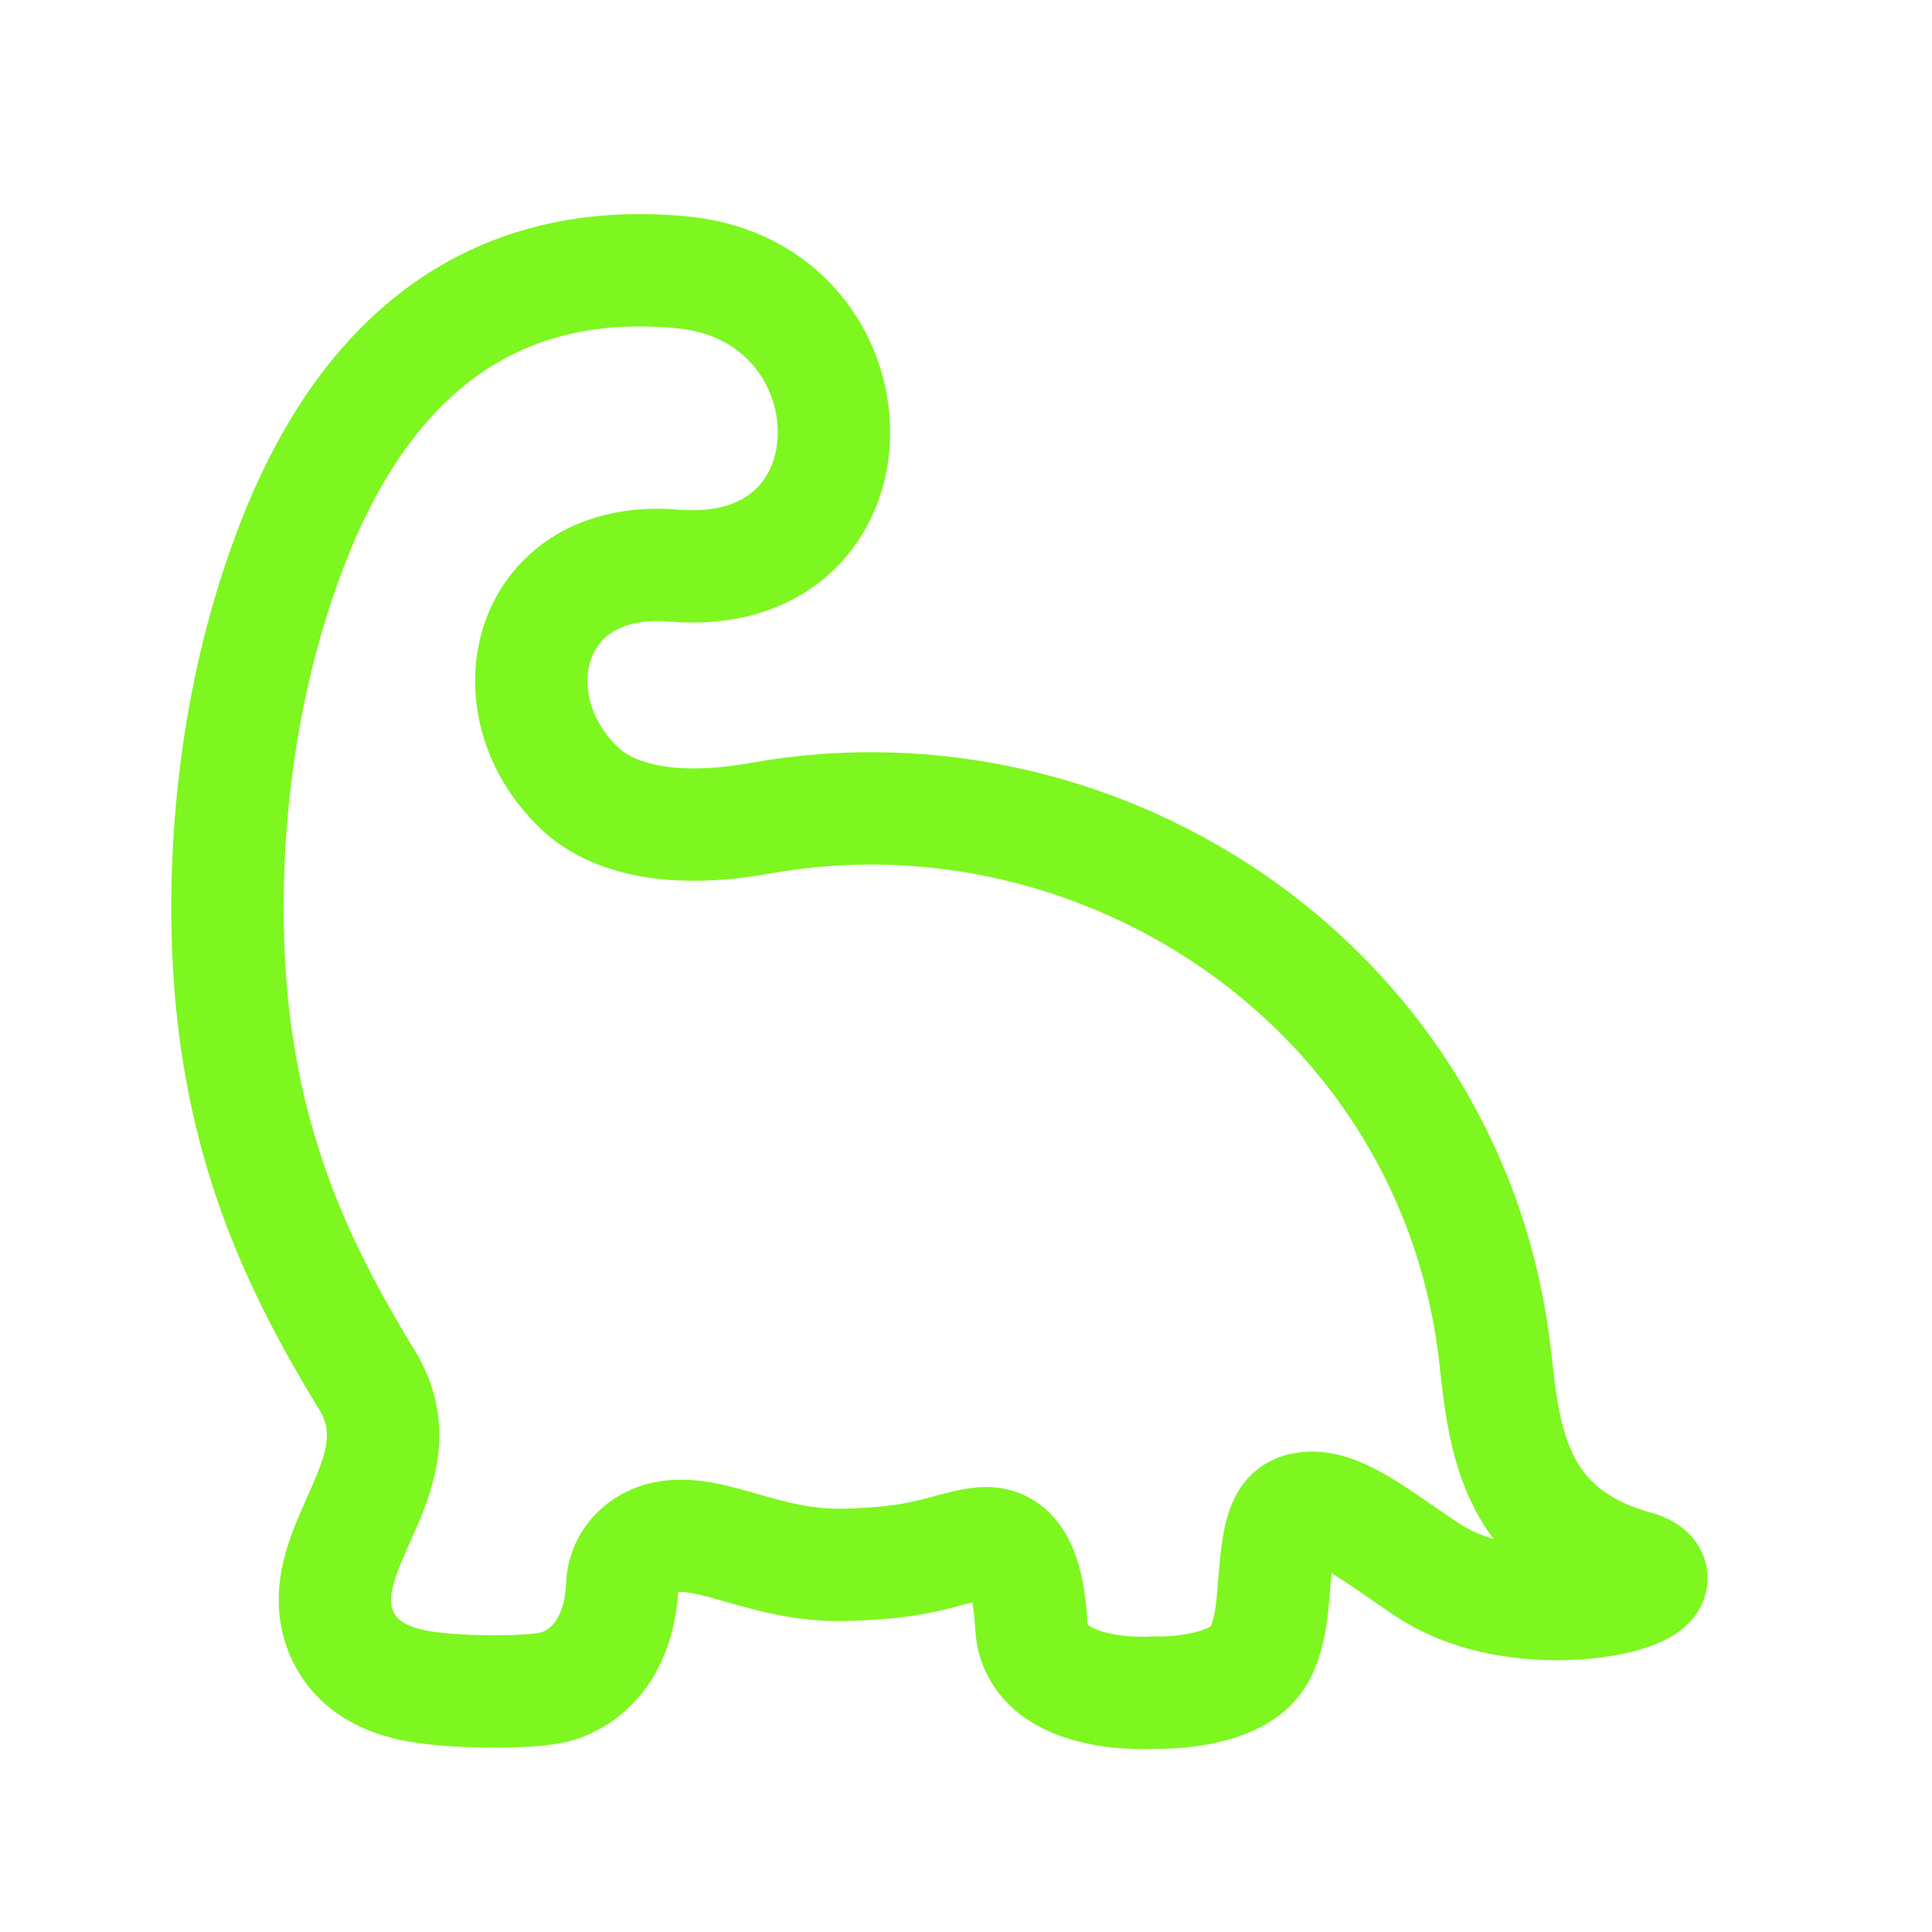 <?xml version="1.0" encoding="UTF-8" standalone="no"?>
<svg
   inkscape:version="1.1 (c68e22c387, 2021-05-23)"
   sodipodi:docname="dino_3.1.svg"
   id="svg8"
   version="1.1"
   viewBox="0 0 171.979 171.979"
   height="650"
   width="650"
   inkscape:export-filename="C:\Users\totte\Desktop\Deskito\media\images\ico\dinos\dino.png"
   inkscape:export-xdpi="73.846153"
   inkscape:export-ydpi="73.846153"
   xmlns:inkscape="http://www.inkscape.org/namespaces/inkscape"
   xmlns:sodipodi="http://sodipodi.sourceforge.net/DTD/sodipodi-0.dtd"
   xmlns="http://www.w3.org/2000/svg"
   xmlns:svg="http://www.w3.org/2000/svg"
   xmlns:rdf="http://www.w3.org/1999/02/22-rdf-syntax-ns#"
   xmlns:cc="http://creativecommons.org/ns#"
   xmlns:dc="http://purl.org/dc/elements/1.1/">
  <defs
     id="defs2">
    <inkscape:path-effect
       effect="fillet_chamfer"
       id="path-effect55014"
       is_visible="true"
       lpeversion="1"
       satellites_param="F,0,0,1,0,31.75,0,1 @ F,0,0,1,0,31.75,0,1 @ F,0,0,1,0,31.75,0,1 @ F,0,0,1,0,31.75,0,1"
       unit="px"
       method="auto"
       mode="F"
       radius="120"
       chamfer_steps="1"
       flexible="false"
       use_knot_distance="true"
       apply_no_radius="true"
       apply_with_radius="true"
       only_selected="false"
       hide_knots="false" />
  </defs>
  <sodipodi:namedview
     id="base"
     pagecolor="#3b3b3b"
     bordercolor="#666666"
     borderopacity="1.0"
     inkscape:pageopacity="0"
     inkscape:pageshadow="2"
     inkscape:zoom="1"
     inkscape:cx="520.5"
     inkscape:cy="217.5"
     inkscape:document-units="mm"
     inkscape:current-layer="layer1"
     inkscape:document-rotation="0"
     showgrid="false"
     inkscape:window-width="2560"
     inkscape:window-height="1361"
     inkscape:window-x="-9"
     inkscape:window-y="126"
     inkscape:window-maximized="1"
     inkscape:snap-page="true"
     inkscape:object-nodes="false"
     inkscape:pagecheckerboard="0"
     units="px" />
  <g
     inkscape:label="Lager 1"
     inkscape:groupmode="layer"
     id="layer1">
    <path
       style="fill:#000000;fill-opacity:0;stroke:#7df71f;stroke-width:10;stroke-linecap:butt;stroke-linejoin:miter;stroke-miterlimit:4;stroke-dasharray:none;stroke-opacity:1"
       d="M 67.718,72.828 C 59.042,74.377 54.103,72.551 51.589,70.164 43.641,62.618 46.879,49.257 59.994,50.349 79.128,51.942 78.603,25.946 60.704,24.241 41.327,22.396 31.385,34.771 26.152,48.104 20.893,61.506 19.963,75.042 20.315,84.361 c 0.643,17.004 6.184,28.304 12.116,38.101 5.642,8.571 -5.038,15.146 -2.097,22.755 0.665,1.592 2.238,4.223 7.453,4.971 3.608,0.518 9.255,0.494 11.477,0.006 0.742,-0.163 5.793,-1.516 6.132,-9.154 0.094,-2.125 1.756,-3.771 3.802,-4.186 4.222,-0.856 8.891,2.594 15.94,2.443 7.049,-0.151 8.778,-1.348 11.779,-1.858 2.255,-0.383 4.526,0.5 4.881,7.254 0.355,6.754 10.928,5.979 10.928,5.979 0,0 6.823,0.255 9.12,-2.988 1.262,-1.782 1.434,-4.883 1.562,-6.498 0.36,-4.558 0.709,-6.447 2.487,-6.871 3.059,-0.729 6.808,2.581 11.434,5.602 9.011,5.664 23.914,1.535 18.536,-0.381 C 134.809,136.574 133.92,128.321 133.106,120.9 129.533,88.315 98.441,67.343 67.718,72.828 Z"
       sodipodi:nodetypes="ssssssccsssszsscsssccss"
       inkscape:export-xdpi="92.886169"
       inkscape:export-ydpi="92.886169"
       inkscape:export-filename="C:\Users\totte\Desktop\Deskito\media\images\ico\dinos\dino2.png"
       id="path57297" />
  </g>
</svg>
